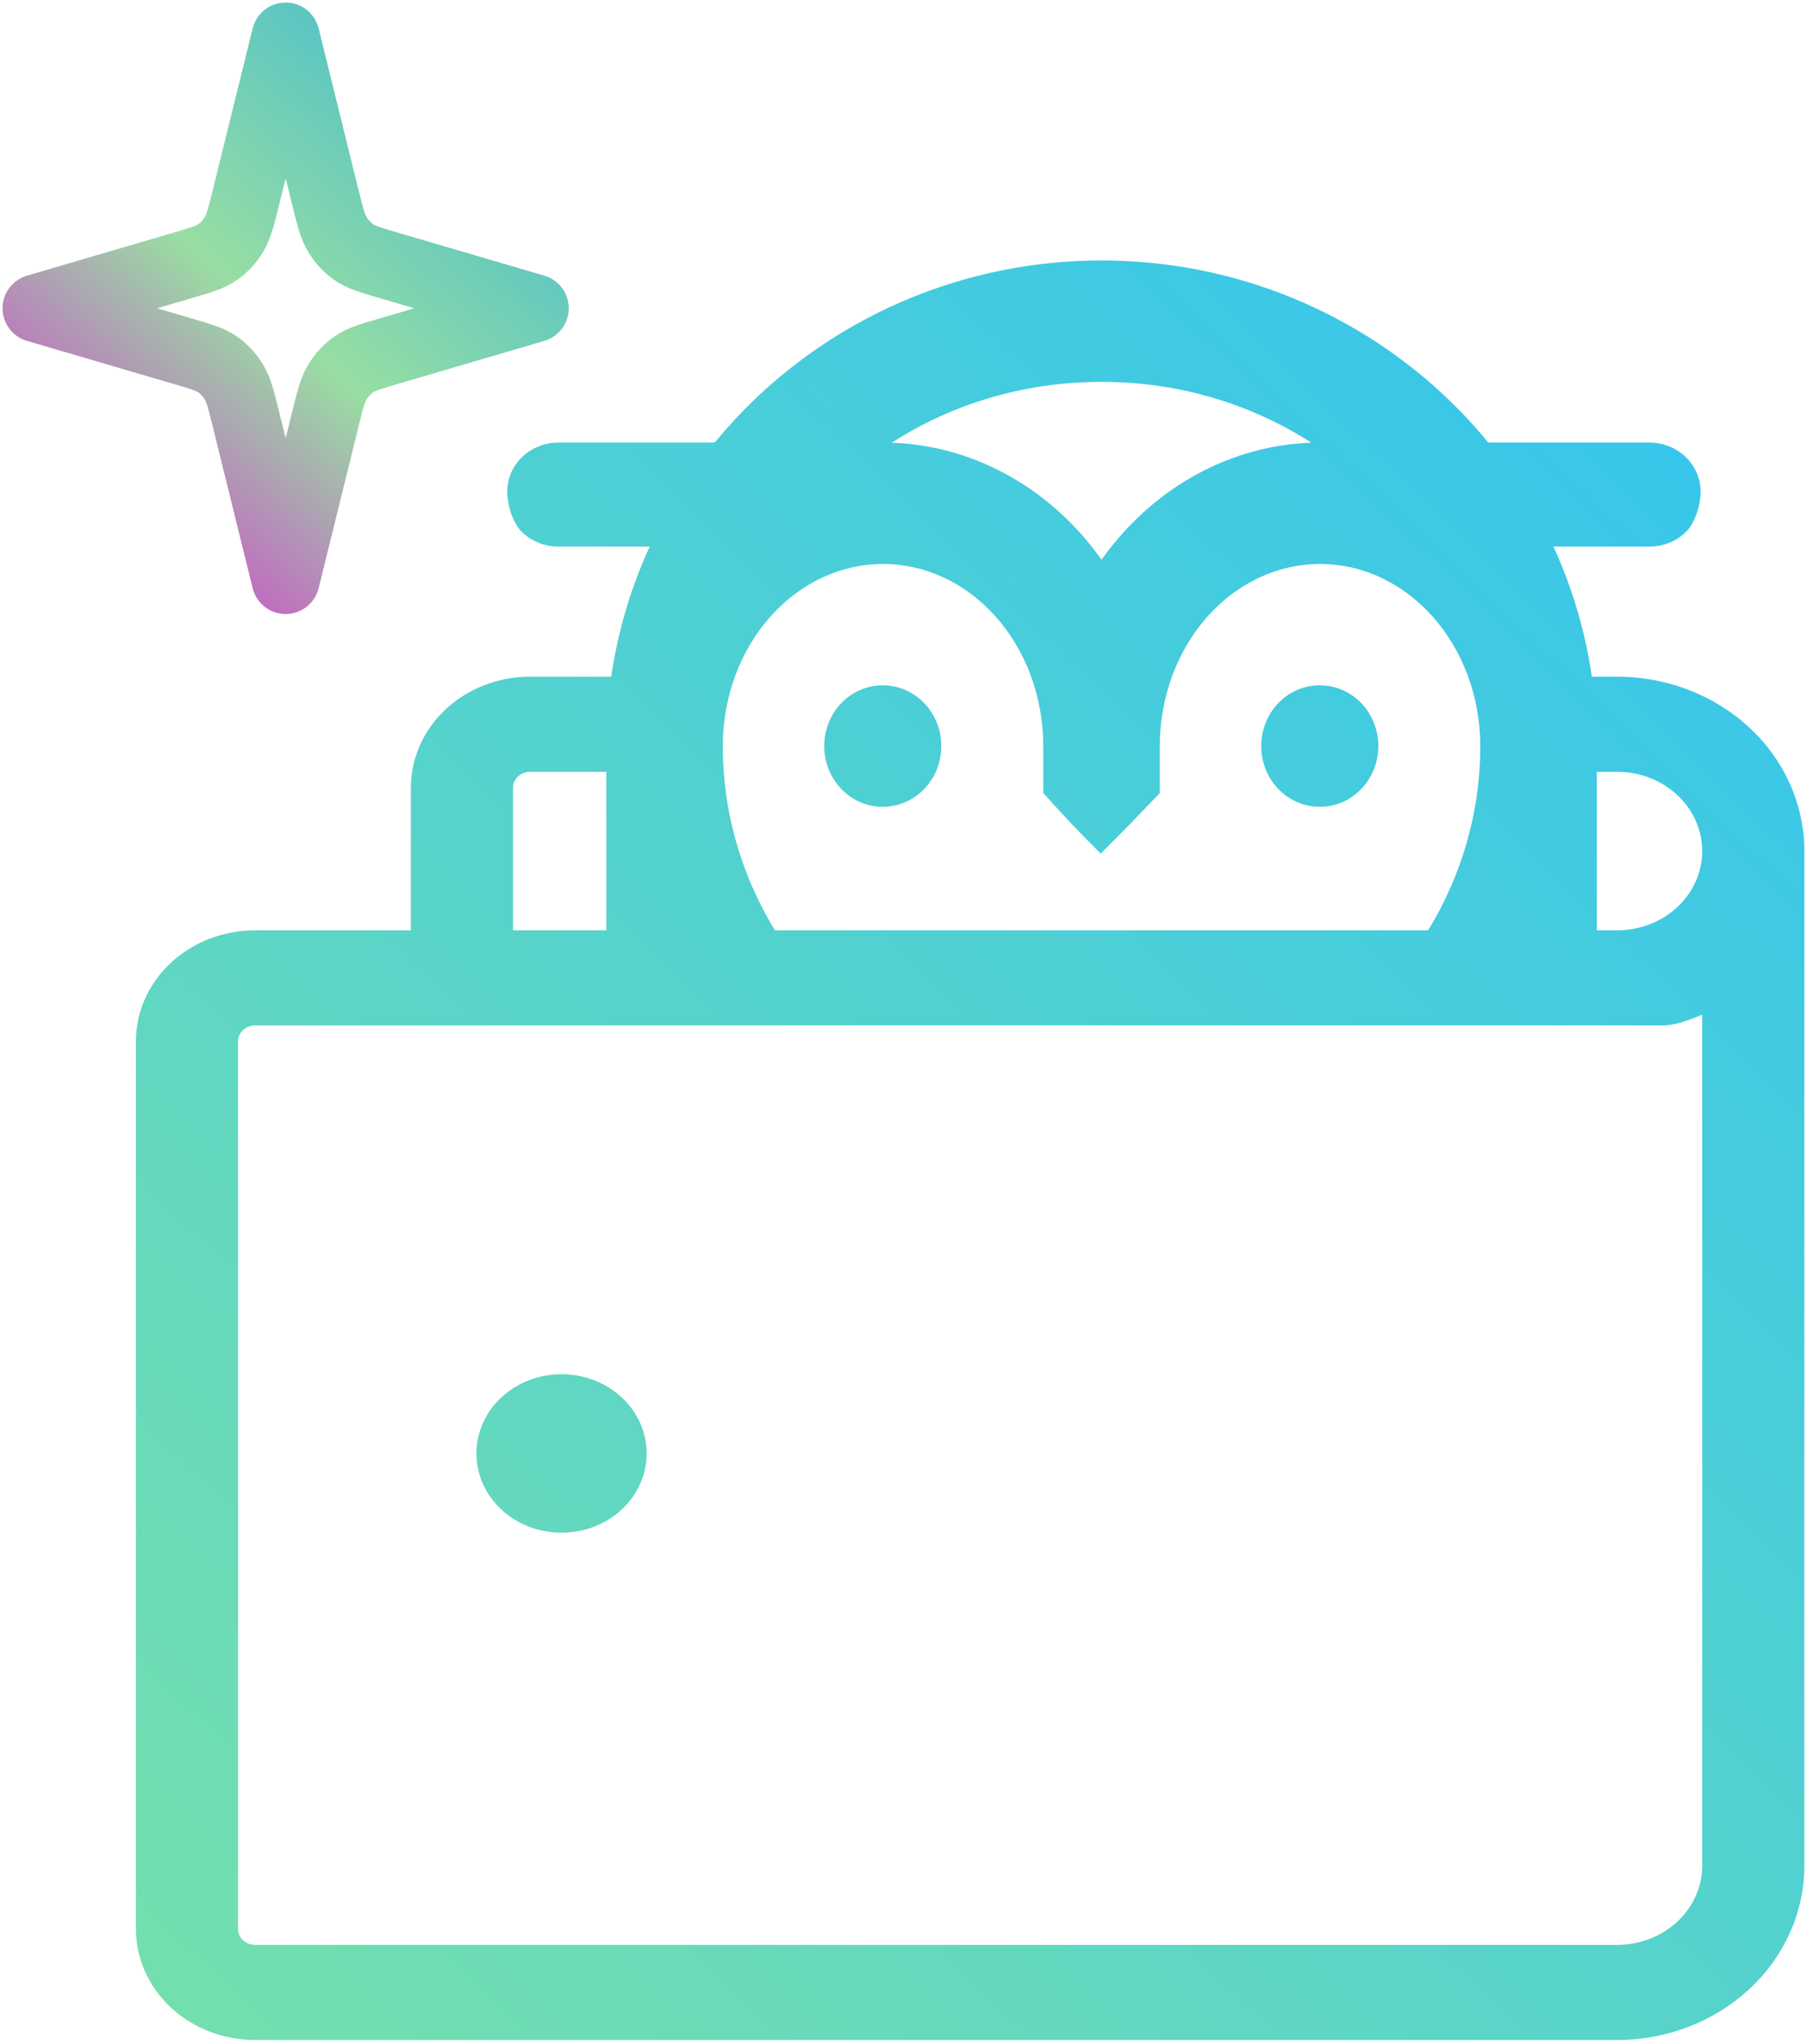 <svg width="198" height="224" viewBox="0 0 198 224" fill="none" xmlns="http://www.w3.org/2000/svg">
<path fill-rule="evenodd" clip-rule="evenodd" d="M66.431 108.357H89.778C83.168 101.234 79.2 91.856 79.2 81.752C79.2 76.326 81.143 71.202 84.486 67.488C87.815 63.788 92.239 61.797 96.758 61.797C101.276 61.797 105.7 63.788 109.03 67.488C112.372 71.202 114.315 76.326 114.315 81.752V86.899C117.657 90.577 117.657 90.577 120.611 93.531C123.565 90.577 123.565 90.577 127.085 86.899V81.752C127.085 76.326 129.028 71.202 132.37 67.488C135.7 63.788 140.124 61.797 144.642 61.797C149.161 61.797 153.585 63.788 156.914 67.488C160.257 71.202 162.2 76.326 162.2 81.752C162.2 91.856 158.232 101.234 151.622 108.357H174.969C174.969 98.38 174.969 91.001 174.969 81.752C174.969 51.939 150.25 28.54 120.7 28.54C91.15 28.54 66.431 51.939 66.431 81.752V108.357ZM120.7 41.843C112.122 41.843 104.245 44.313 97.711 48.511C105.539 48.78 112.914 52.354 118.345 58.389C119.187 59.325 119.973 60.309 120.7 61.334C121.427 60.309 122.213 59.325 123.055 58.389C128.486 52.354 135.861 48.78 143.689 48.511C137.155 44.313 129.278 41.843 120.7 41.843Z" fill="url(#paint0_linear_126_50)"/>
<path d="M144.642 75.1C148.169 75.1 151.027 78.078 151.027 81.752C151.027 85.425 148.169 88.403 144.642 88.403H144.583C141.056 88.403 138.198 85.425 138.198 81.752C138.198 78.078 141.056 75.1 144.583 75.1H144.642Z" fill="url(#paint1_linear_126_50)"/>
<path d="M96.758 75.1C100.284 75.1 103.142 78.078 103.142 81.752C103.142 85.425 100.284 88.403 96.758 88.403H96.698C93.172 88.403 90.313 85.425 90.313 81.752C90.313 78.078 93.172 75.1 96.698 75.1H96.758Z" fill="url(#paint2_linear_126_50)"/>
<path d="M89.689 59.897H61.182C59.694 59.897 58.268 59.331 57.216 58.323C56.164 57.315 55.577 55.292 55.577 53.867C55.577 52.442 56.166 51.076 57.218 50.068C58.27 49.06 59.696 48.494 61.184 48.494H89.226L89.689 59.897Z" fill="url(#paint3_linear_126_50)"/>
<path d="M152.228 59.897H180.735C182.223 59.897 183.649 59.331 184.701 58.323C185.753 57.315 186.34 55.292 186.34 53.867C186.34 52.442 185.751 51.076 184.699 50.068C183.647 49.06 182.221 48.494 180.734 48.494H152.691L152.228 59.897Z" fill="url(#paint4_linear_126_50)"/>
<path d="M53.773 164.093C52.748 162.665 52.201 160.985 52.201 159.268C52.201 156.964 53.184 154.755 54.933 153.126C56.682 151.497 59.055 150.582 61.529 150.582C63.373 150.582 65.177 151.091 66.711 152.046C68.245 153 69.44 154.357 70.146 155.944C70.852 157.531 71.037 159.277 70.677 160.962C70.317 162.647 69.429 164.194 68.124 165.409C66.82 166.624 65.158 167.451 63.348 167.786C61.539 168.121 59.664 167.949 57.959 167.292C56.255 166.634 54.798 165.521 53.773 164.093Z" fill="url(#paint5_linear_126_50)"/>
<path fill-rule="evenodd" clip-rule="evenodd" d="M169.284 74.15H177.19C182.633 74.15 187.852 76.163 191.701 79.746C195.549 83.33 197.711 88.19 197.711 93.258V204.432C197.711 209.5 195.549 214.36 191.701 217.943C187.852 221.527 182.633 223.54 177.19 223.54H27.95C24.486 223.54 21.165 222.259 18.716 219.979C16.267 217.698 14.891 214.605 14.891 211.38V114.103C14.891 110.878 16.267 107.785 18.716 105.505C21.165 103.225 24.486 101.943 27.95 101.943H177.19C179.664 101.943 182.037 101.028 183.786 99.4C185.535 97.771 186.518 95.561 186.518 93.258C186.518 90.954 185.535 88.745 183.786 87.116C182.037 85.487 179.664 84.573 177.19 84.573H169.284V74.15ZM26.63 212.609C26.28 212.283 26.084 211.841 26.084 211.38V114.103C26.084 113.642 26.28 113.201 26.63 112.875C26.98 112.549 27.455 112.366 27.95 112.366H177.19C179.182 112.368 180.432 112.368 182.213 112.367C183.994 112.366 186.34 111.208 186.518 111.208V204.432C186.518 206.736 185.535 208.945 183.786 210.574C182.037 212.202 179.664 213.117 177.19 213.117H27.95C27.455 213.117 26.98 212.934 26.63 212.609Z" fill="url(#paint6_linear_126_50)"/>
<path d="M58.081 84.573H72.633V74.15H58.081C54.617 74.15 51.296 75.431 48.847 77.711C46.398 79.992 45.022 83.085 45.022 86.31V102.656H56.215V86.31C56.215 85.849 56.412 85.407 56.762 85.081C57.112 84.755 57.586 84.573 58.081 84.573Z" fill="url(#paint7_linear_126_50)"/>
<path d="M31.3 4L26.962 21.577C26.433 23.722 26.168 24.794 25.645 25.671C25.183 26.447 24.577 27.108 23.866 27.613C23.062 28.182 22.079 28.471 20.113 29.049L4.001 33.781L20.113 38.514C22.079 39.091 23.062 39.38 23.866 39.95C24.577 40.454 25.183 41.116 25.645 41.892C26.168 42.768 26.433 43.841 26.962 45.986L31.3 63.562L35.638 45.986C36.168 43.841 36.432 42.768 36.955 41.892C37.417 41.116 38.023 40.454 38.734 39.95C39.538 39.38 40.521 39.091 42.487 38.514L58.6 33.781L42.487 29.049C40.521 28.471 39.538 28.182 38.734 27.613C38.023 27.108 37.417 26.447 36.955 25.671C36.432 24.794 36.168 23.722 35.638 21.577L31.3 4Z" stroke="url(#paint8_linear_126_50)" stroke-width="7.445" stroke-linecap="round" stroke-linejoin="round"/>
<defs>
<linearGradient id="paint0_linear_126_50" x1="199.5" y1="49.5" x2="-30.5" y2="288.5" gradientUnits="userSpaceOnUse">
<stop stop-color="#35C5ED"/>
<stop offset="1" stop-color="#89E898"/>
</linearGradient>
<linearGradient id="paint1_linear_126_50" x1="199.5" y1="49.5" x2="-30.5" y2="288.5" gradientUnits="userSpaceOnUse">
<stop stop-color="#35C5ED"/>
<stop offset="1" stop-color="#89E898"/>
</linearGradient>
<linearGradient id="paint2_linear_126_50" x1="199.5" y1="49.5" x2="-30.5" y2="288.5" gradientUnits="userSpaceOnUse">
<stop stop-color="#35C5ED"/>
<stop offset="1" stop-color="#89E898"/>
</linearGradient>
<linearGradient id="paint3_linear_126_50" x1="199.5" y1="49.5" x2="-30.5" y2="288.5" gradientUnits="userSpaceOnUse">
<stop stop-color="#35C5ED"/>
<stop offset="1" stop-color="#89E898"/>
</linearGradient>
<linearGradient id="paint4_linear_126_50" x1="199.5" y1="49.5" x2="-30.5" y2="288.5" gradientUnits="userSpaceOnUse">
<stop stop-color="#35C5ED"/>
<stop offset="1" stop-color="#89E898"/>
</linearGradient>
<linearGradient id="paint5_linear_126_50" x1="199.5" y1="49.5" x2="-30.5" y2="288.5" gradientUnits="userSpaceOnUse">
<stop stop-color="#35C5ED"/>
<stop offset="1" stop-color="#89E898"/>
</linearGradient>
<linearGradient id="paint6_linear_126_50" x1="199.5" y1="49.5" x2="-30.5" y2="288.5" gradientUnits="userSpaceOnUse">
<stop stop-color="#35C5ED"/>
<stop offset="1" stop-color="#89E898"/>
</linearGradient>
<linearGradient id="paint7_linear_126_50" x1="199.5" y1="49.5" x2="-30.5" y2="288.5" gradientUnits="userSpaceOnUse">
<stop stop-color="#35C5ED"/>
<stop offset="1" stop-color="#89E898"/>
</linearGradient>
<linearGradient id="paint8_linear_126_50" x1="4.001" y1="59.5" x2="59.001" y2="-2.5" gradientUnits="userSpaceOnUse">
<stop stop-color="#D33ACD"/>
<stop offset="0.43" stop-color="#98DEA3"/>
<stop offset="1" stop-color="#31B4D8"/>
</linearGradient>
</defs>
</svg>
